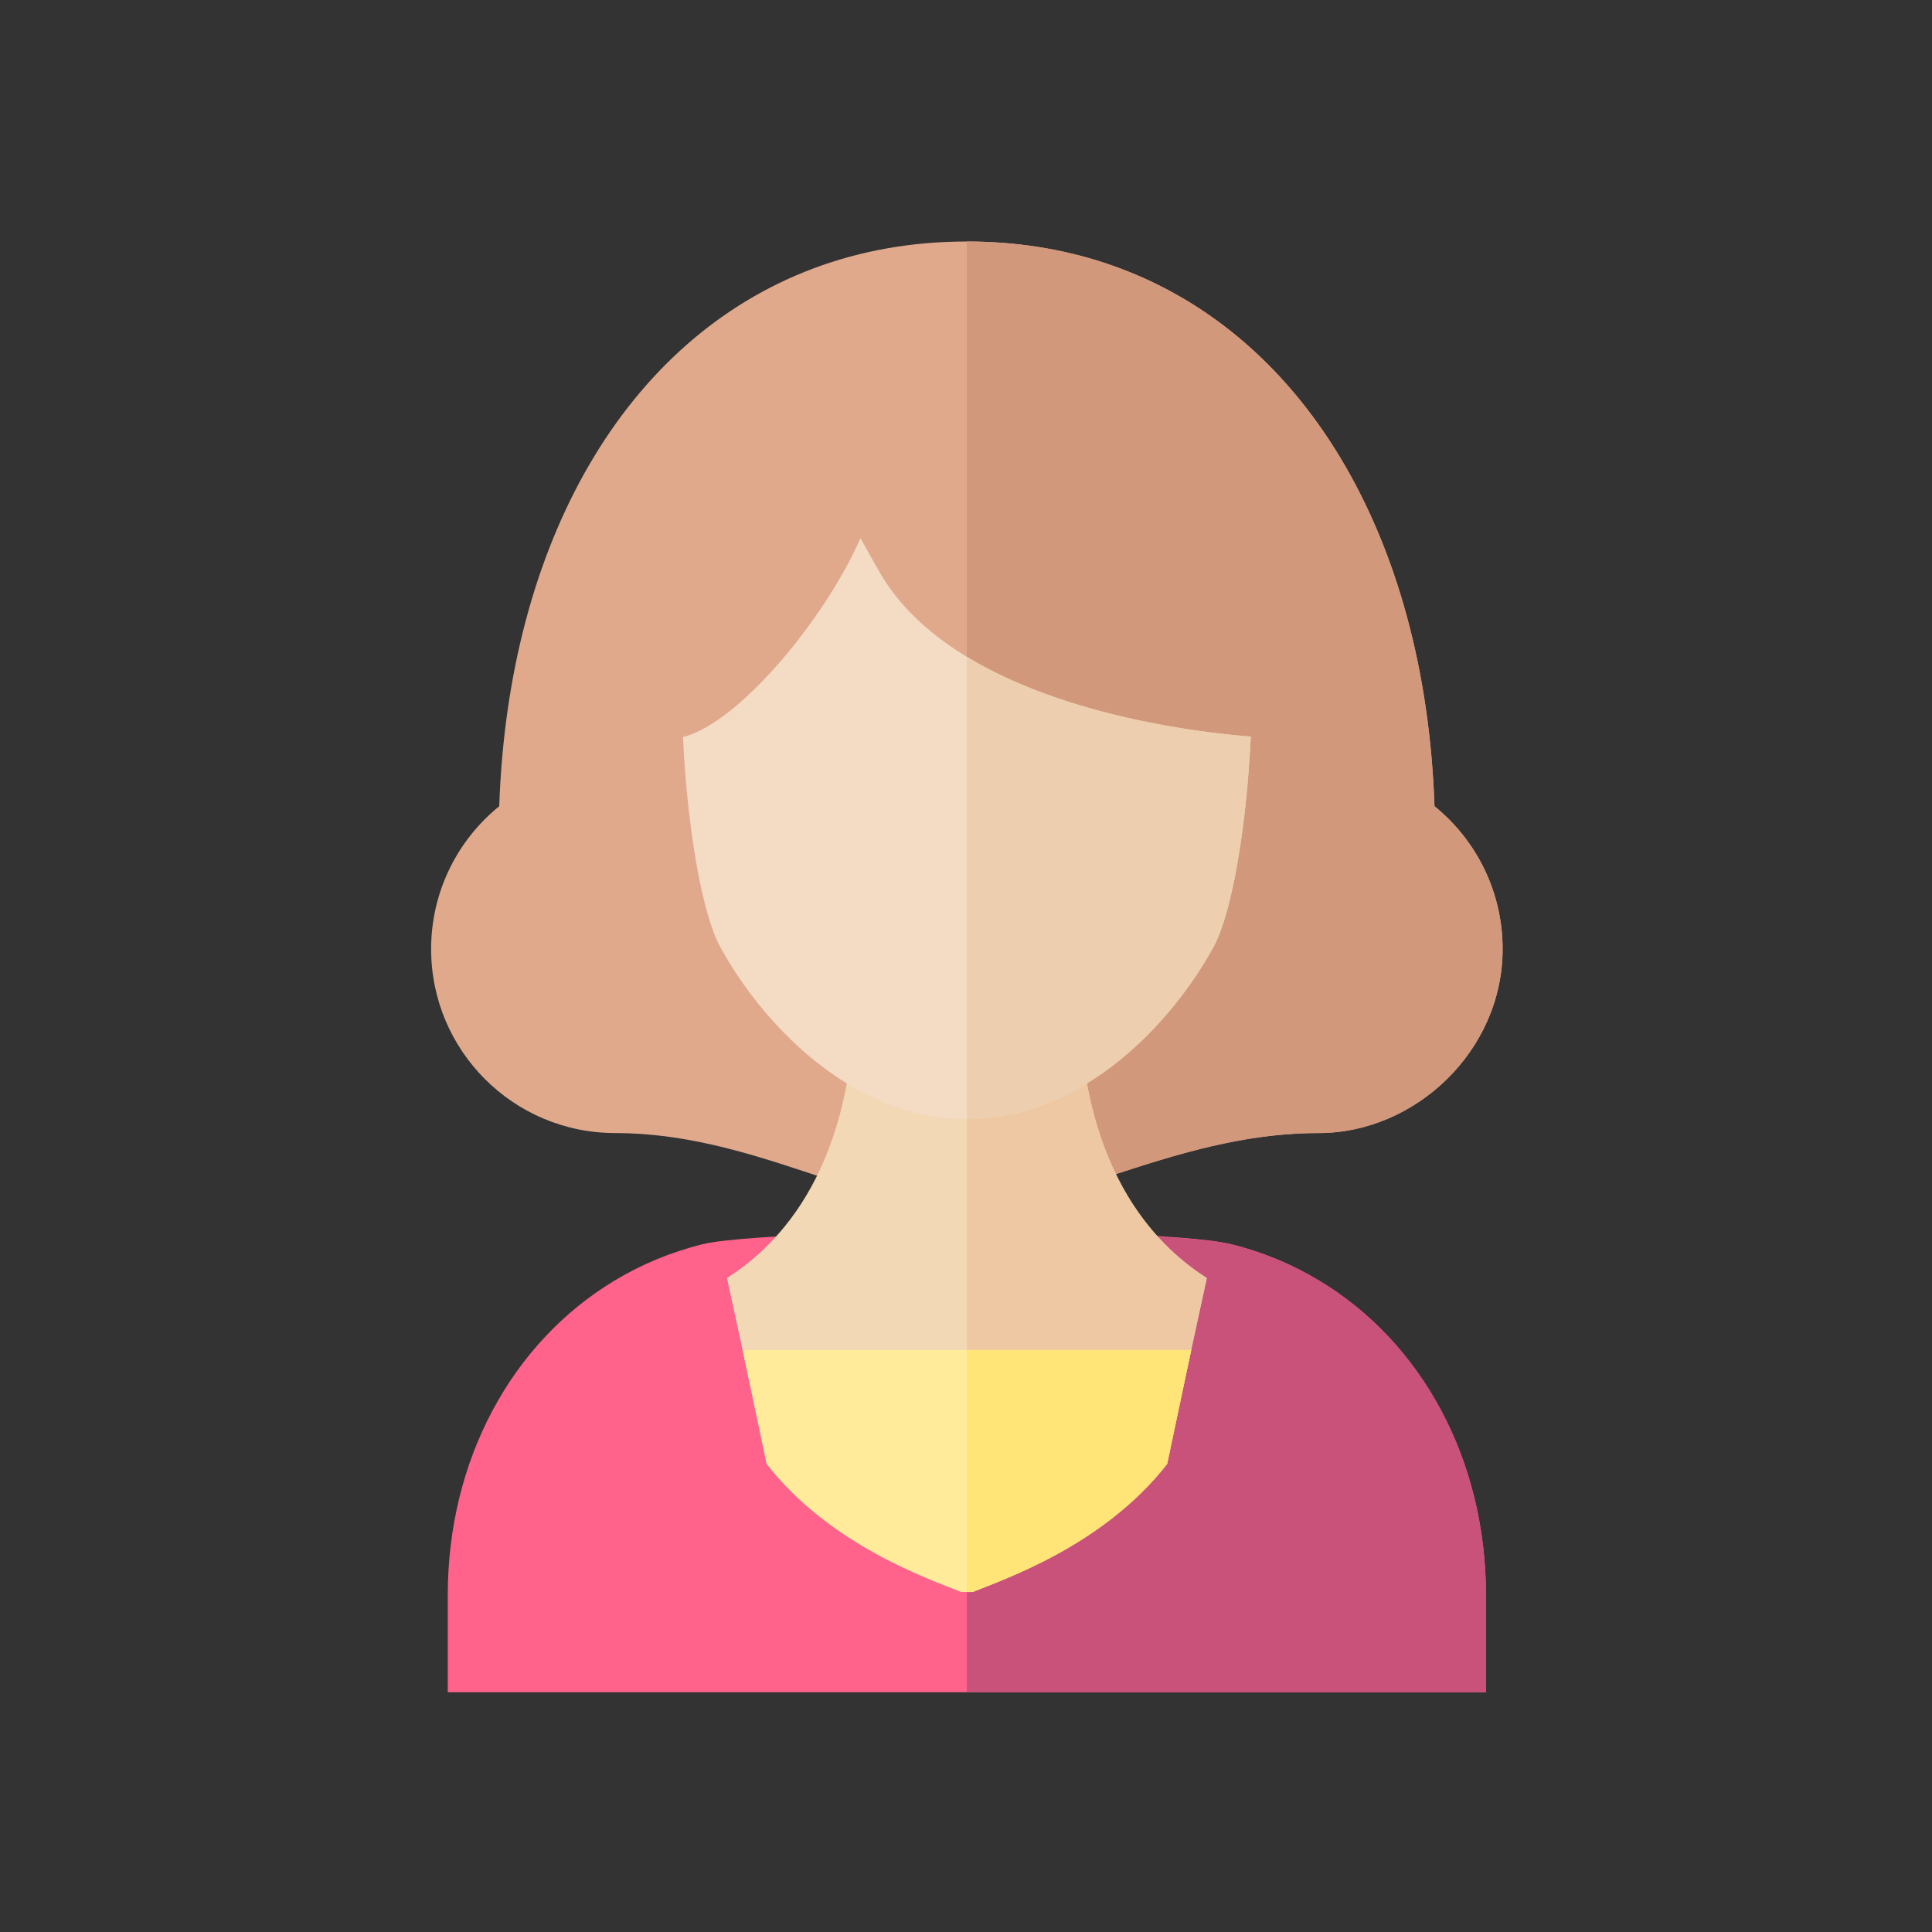 <?xml version="1.0" encoding="UTF-8" standalone="no"?>
<!-- Generator: Adobe Illustrator 19.0.0, SVG Export Plug-In . SVG Version: 6.00 Build 0)  -->

<svg
   xmlns:dc="http://purl.org/dc/elements/1.1/"
   xmlns:cc="http://creativecommons.org/ns#"
   xmlns:rdf="http://www.w3.org/1999/02/22-rdf-syntax-ns#"
   xmlns:svg="http://www.w3.org/2000/svg"
   xmlns="http://www.w3.org/2000/svg"
   xmlns:sodipodi="http://sodipodi.sourceforge.net/DTD/sodipodi-0.dtd"
   xmlns:inkscape="http://www.inkscape.org/namespaces/inkscape"
   version="1.1"
   id="Layer_1"
   x="0px"
   y="0px"
   viewBox="0 0 128 128"
   xml:space="preserve"
   sodipodi:docname="avatar5.svg"
   width="128"
   height="128"
   inkscape:version="0.92.4 (5da689c313, 2019-01-14)"><rect x="0" y="0" width="128" height="128" fill="#333333" stroke="none"/><defs
   id="defs51" /><sodipodi:namedview
   pagecolor="#ffffff"
   bordercolor="#666666"
   borderopacity="1"
   objecttolerance="10"
   gridtolerance="10"
   guidetolerance="10"
   inkscape:pageopacity="0"
   inkscape:pageshadow="2"
   inkscape:window-width="1920"
   inkscape:window-height="1017"
   id="namedview49"
   showgrid="false"
   inkscape:zoom="0.72188912"
   inkscape:cx="163.46001"
   inkscape:cy="163.46001"
   inkscape:window-x="1912"
   inkscape:window-y="-8"
   inkscape:window-maximized="1"
   inkscape:current-layer="Layer_1" />
<g
   id="XMLID_34_"
   transform="matrix(0.294,0,0,0.294,16,16)">
	<g
   id="XMLID_45_">
		<path
   id="XMLID_47_"
   style="fill:#ff628b"
   d="m 242.837,234.153 c -6.043,-3.641 -12.69,-6.43 -19.844,-8.196 -4.824,-1.206 -17.048,-1.949 -25.018,-2.188 -8.189,8.543 -20.608,13.994 -34.515,13.994 -13.907,0 -24.326,-5.451 -32.515,-13.994 -7.969,0.239 -22.194,0.982 -27.018,2.188 -7.154,1.766 -13.802,4.554 -19.844,8.196 -23.228,13.951 -37.605,40.482 -37.605,70.913 v 21.849 h 233.963 v -21.849 c 0.001,-30.431 -14.377,-56.962 -37.604,-70.913 z"
   inkscape:connector-curvature="0" />
		<path
   id="XMLID_46_"
   style="fill:#c85279"
   d="m 280.44,305.07 v 21.85 H 163.46 v -89.16 c 13.91,0 24.33,-5.45 32.51,-13.99 7.97,0.24 22.2,0.98 27.02,2.19 7.16,1.76 13.8,4.55 19.85,8.19 17.23,10.35 29.59,27.63 34.82,48.28 1.82,7.19 2.78,14.78 2.78,22.64 z"
   inkscape:connector-curvature="0" />
	</g>
	<g
   id="XMLID_40_">
		<path
   id="XMLID_169_"
   style="fill:#e1a98c"
   d="M 268.84,127.26 C 266.76,66.35 239.06,19.36 194.27,4.75 194.26,4.75 194.26,4.74 194.25,4.74 184.73,1.64 174.44,0 163.46,0 151.07,0 139.55,2.09 129.04,6.01 86.38,21.92 60.11,68 58.08,127.26 c -9.36,7.59 -15.35,19.19 -15.35,32.19 0,22.9 18.56,41.46 41.46,41.46 30.86,0 55.59,17.08 78.54,17.01 0.24,0 0.49,-0.01 0.73,-0.02 0.36,-0.01 0.71,-0.02 1.07,-0.03 0.53,-0.02 1.07,-0.05 1.61,-0.09 1.07,-0.07 2.16,-0.18 3.24,-0.32 0.55,-0.07 1.09,-0.15 1.64,-0.23 0.72,-0.12 1.45,-0.24 2.19,-0.37 0.73,-0.14 1.47,-0.29 2.21,-0.44 0.37,-0.08 0.74,-0.16 1.11,-0.24 0.37,-0.09 0.74,-0.17 1.12,-0.26 0.37,-0.09 0.74,-0.18 1.12,-0.27 0.75,-0.19 1.5,-0.38 2.25,-0.58 0.19,-0.05 0.38,-0.1 0.57,-0.15 1.53,-0.41 3.07,-0.86 4.63,-1.33 0.18,-0.06 0.35,-0.11 0.53,-0.16 1.93,-0.59 3.88,-1.21 5.86,-1.84 0.24,-0.08 0.48,-0.16 0.72,-0.23 0.4,-0.14 0.8,-0.27 1.21,-0.39 0.15,-0.06 0.3,-0.11 0.45,-0.15 0.4,-0.13 0.8,-0.26 1.2,-0.39 0.4,-0.13 0.81,-0.27 1.21,-0.39 1.07,-0.35 2.16,-0.7 3.26,-1.05 0.41,-0.14 0.82,-0.27 1.24,-0.4 0.95,-0.3 1.91,-0.61 2.87,-0.9 0.72,-0.23 1.44,-0.45 2.17,-0.66 1.7,-0.52 3.41,-1.01 5.15,-1.49 0.44,-0.12 0.87,-0.24 1.31,-0.35 0.96,-0.26 1.93,-0.51 2.9,-0.76 0.8,-0.19 1.6,-0.39 2.4,-0.57 0.45,-0.1 0.9,-0.21 1.35,-0.3 0.07,-0.02 0.15,-0.04 0.23,-0.05 0.44,-0.1 0.89,-0.2 1.34,-0.29 0.48,-0.1 0.96,-0.2 1.44,-0.29 0.42,-0.09 0.84,-0.17 1.26,-0.24 2.23,-0.42 4.49,-0.77 6.79,-1.05 0.38,-0.05 0.77,-0.1 1.16,-0.14 0.7,-0.08 1.4,-0.15 2.1,-0.21 0.37,-0.03 0.73,-0.06 1.1,-0.09 2.38,-0.19 4.8,-0.29 7.26,-0.29 21.8,0 41.46,-18.56 41.46,-41.46 0,-13 -5.99,-24.6 -15.35,-32.19 z"
   inkscape:connector-curvature="0" />
		<path
   id="XMLID_197_"
   style="fill:#d2987b"
   d="M 268.84,127.26 C 266.76,66.35 239.06,19.36 194.27,4.75 194.26,4.75 194.26,4.74 194.25,4.74 184.73,1.64 174.44,0 163.46,0 v 206.86 11.04 c 0.36,-0.01 0.71,-0.02 1.07,-0.03 0.53,-0.02 1.07,-0.05 1.61,-0.09 1.07,-0.08 2.16,-0.19 3.24,-0.32 0.55,-0.07 1.09,-0.15 1.64,-0.23 0.72,-0.12 1.45,-0.24 2.19,-0.37 0.73,-0.14 1.47,-0.29 2.21,-0.44 0.37,-0.08 0.74,-0.16 1.11,-0.24 0.37,-0.09 0.74,-0.17 1.12,-0.26 0.37,-0.09 0.74,-0.18 1.12,-0.27 0.75,-0.19 1.5,-0.38 2.25,-0.58 0.19,-0.05 0.38,-0.1 0.57,-0.15 1.53,-0.42 3.07,-0.87 4.63,-1.33 0.18,-0.06 0.35,-0.11 0.53,-0.16 1.93,-0.59 3.88,-1.21 5.86,-1.84 0.24,-0.08 0.48,-0.16 0.72,-0.23 0.4,-0.14 0.8,-0.27 1.21,-0.39 0.15,-0.06 0.3,-0.11 0.45,-0.15 0.4,-0.13 0.8,-0.26 1.2,-0.39 0.4,-0.13 0.81,-0.27 1.21,-0.39 1.08,-0.36 2.17,-0.71 3.26,-1.05 0.41,-0.14 0.82,-0.27 1.24,-0.4 0.95,-0.3 1.91,-0.61 2.87,-0.9 0.72,-0.23 1.44,-0.45 2.17,-0.66 1.7,-0.52 3.41,-1.01 5.15,-1.49 0.44,-0.12 0.87,-0.24 1.31,-0.35 0.96,-0.26 1.93,-0.51 2.9,-0.76 0.8,-0.19 1.6,-0.39 2.4,-0.57 0.45,-0.1 0.9,-0.21 1.35,-0.3 0.07,-0.02 0.15,-0.04 0.23,-0.05 0.44,-0.1 0.89,-0.2 1.34,-0.29 0.48,-0.1 0.96,-0.2 1.44,-0.29 0.42,-0.09 0.84,-0.17 1.26,-0.24 2.23,-0.42 4.49,-0.77 6.79,-1.05 0.38,-0.05 0.77,-0.1 1.16,-0.14 0.7,-0.08 1.4,-0.15 2.1,-0.21 0.37,-0.03 0.73,-0.06 1.1,-0.09 2.38,-0.19 4.8,-0.29 7.26,-0.29 21.8,0 41.46,-18.56 41.46,-41.46 0,-13 -5.99,-24.6 -15.35,-32.19 z"
   inkscape:connector-curvature="0" />
	</g>
	<g
   id="XMLID_39_">
		<path
   id="XMLID_221_"
   style="fill:#f3d8b6"
   d="m 188.749,168.919 h -23.999 -1.121 -0.338 -1.121 -23.998 c 0,42.803 -19.646,58.804 -28.776,64.673 l 8.927,41.075 c 14.356,18.412 36.688,25.952 43.848,28.866 h 2.581 c 7.16,-2.914 29.492,-10.454 43.848,-28.866 l 8.927,-41.075 c -9.132,-5.869 -28.778,-21.87 -28.778,-64.673 z"
   inkscape:connector-curvature="0" />
		<path
   id="XMLID_222_"
   style="fill:#eec8a2"
   d="m 217.525,233.592 c -9.13,-5.869 -28.776,-21.87 -28.776,-64.673 h -23.999 -1.121 -0.169 v 134.614 h 1.29 c 7.16,-2.914 29.492,-10.454 43.848,-28.866 z"
   inkscape:connector-curvature="0" />
	</g>
	<g
   id="XMLID_38_">
		<path
   id="XMLID_223_"
   style="fill:#f3dbc4"
   d="m 143.938,74.755 c -1.601,-2.747 -3.074,-5.376 -4.444,-7.916 -8.147,18.49 -27.525,41.72 -40.005,44.833 1.005,21.124 4.398,39.916 8.316,47.149 9.042,16.694 29.221,38.957 55.657,38.957 26.431,0 46.607,-22.262 55.652,-38.957 3.924,-7.244 7.322,-26.082 8.322,-47.246 -13.894,-1.076 -66.159,-7.061 -83.498,-36.82 z"
   inkscape:connector-curvature="0" />
		<path
   id="XMLID_224_"
   style="fill:#edceae"
   d="m 163.46,93.593 v 104.186 c 0,0 0.001,0 0.002,0 26.431,0 46.607,-22.262 55.652,-38.957 3.924,-7.245 7.322,-26.083 8.322,-47.246 -10.255,-0.796 -41.389,-4.267 -63.976,-17.983 z"
   inkscape:connector-curvature="0" />
	</g>
	<g
   id="XMLID_35_">
		<path
   id="XMLID_37_"
   style="fill:#ffeb99"
   d="m 112.916,249.793 5.406,25.682 c 14.356,18.412 36.688,25.952 43.848,28.866 h 2.581 c 7.16,-2.914 29.492,-10.454 43.848,-28.866 l 5.424,-25.683 z"
   inkscape:connector-curvature="0" />
		<path
   id="XMLID_36_"
   style="fill:#ffe477"
   d="m 163.46,249.793 v 54.549 h 1.29 c 7.16,-2.914 29.492,-10.454 43.848,-28.866 l 5.424,-25.683 z"
   inkscape:connector-curvature="0" />
	</g>
</g>
<g
   id="g18"
   transform="translate(0,-198.92)">
</g>
<g
   id="g20"
   transform="translate(0,-198.92)">
</g>
<g
   id="g22"
   transform="translate(0,-198.92)">
</g>
<g
   id="g24"
   transform="translate(0,-198.92)">
</g>
<g
   id="g26"
   transform="translate(0,-198.92)">
</g>
<g
   id="g28"
   transform="translate(0,-198.92)">
</g>
<g
   id="g30"
   transform="translate(0,-198.92)">
</g>
<g
   id="g32"
   transform="translate(0,-198.92)">
</g>
<g
   id="g34"
   transform="translate(0,-198.92)">
</g>
<g
   id="g36"
   transform="translate(0,-198.92)">
</g>
<g
   id="g38"
   transform="translate(0,-198.92)">
</g>
<g
   id="g40"
   transform="translate(0,-198.92)">
</g>
<g
   id="g42"
   transform="translate(0,-198.92)">
</g>
<g
   id="g44"
   transform="translate(0,-198.92)">
</g>
<g
   id="g46"
   transform="translate(0,-198.92)">
</g>
</svg>